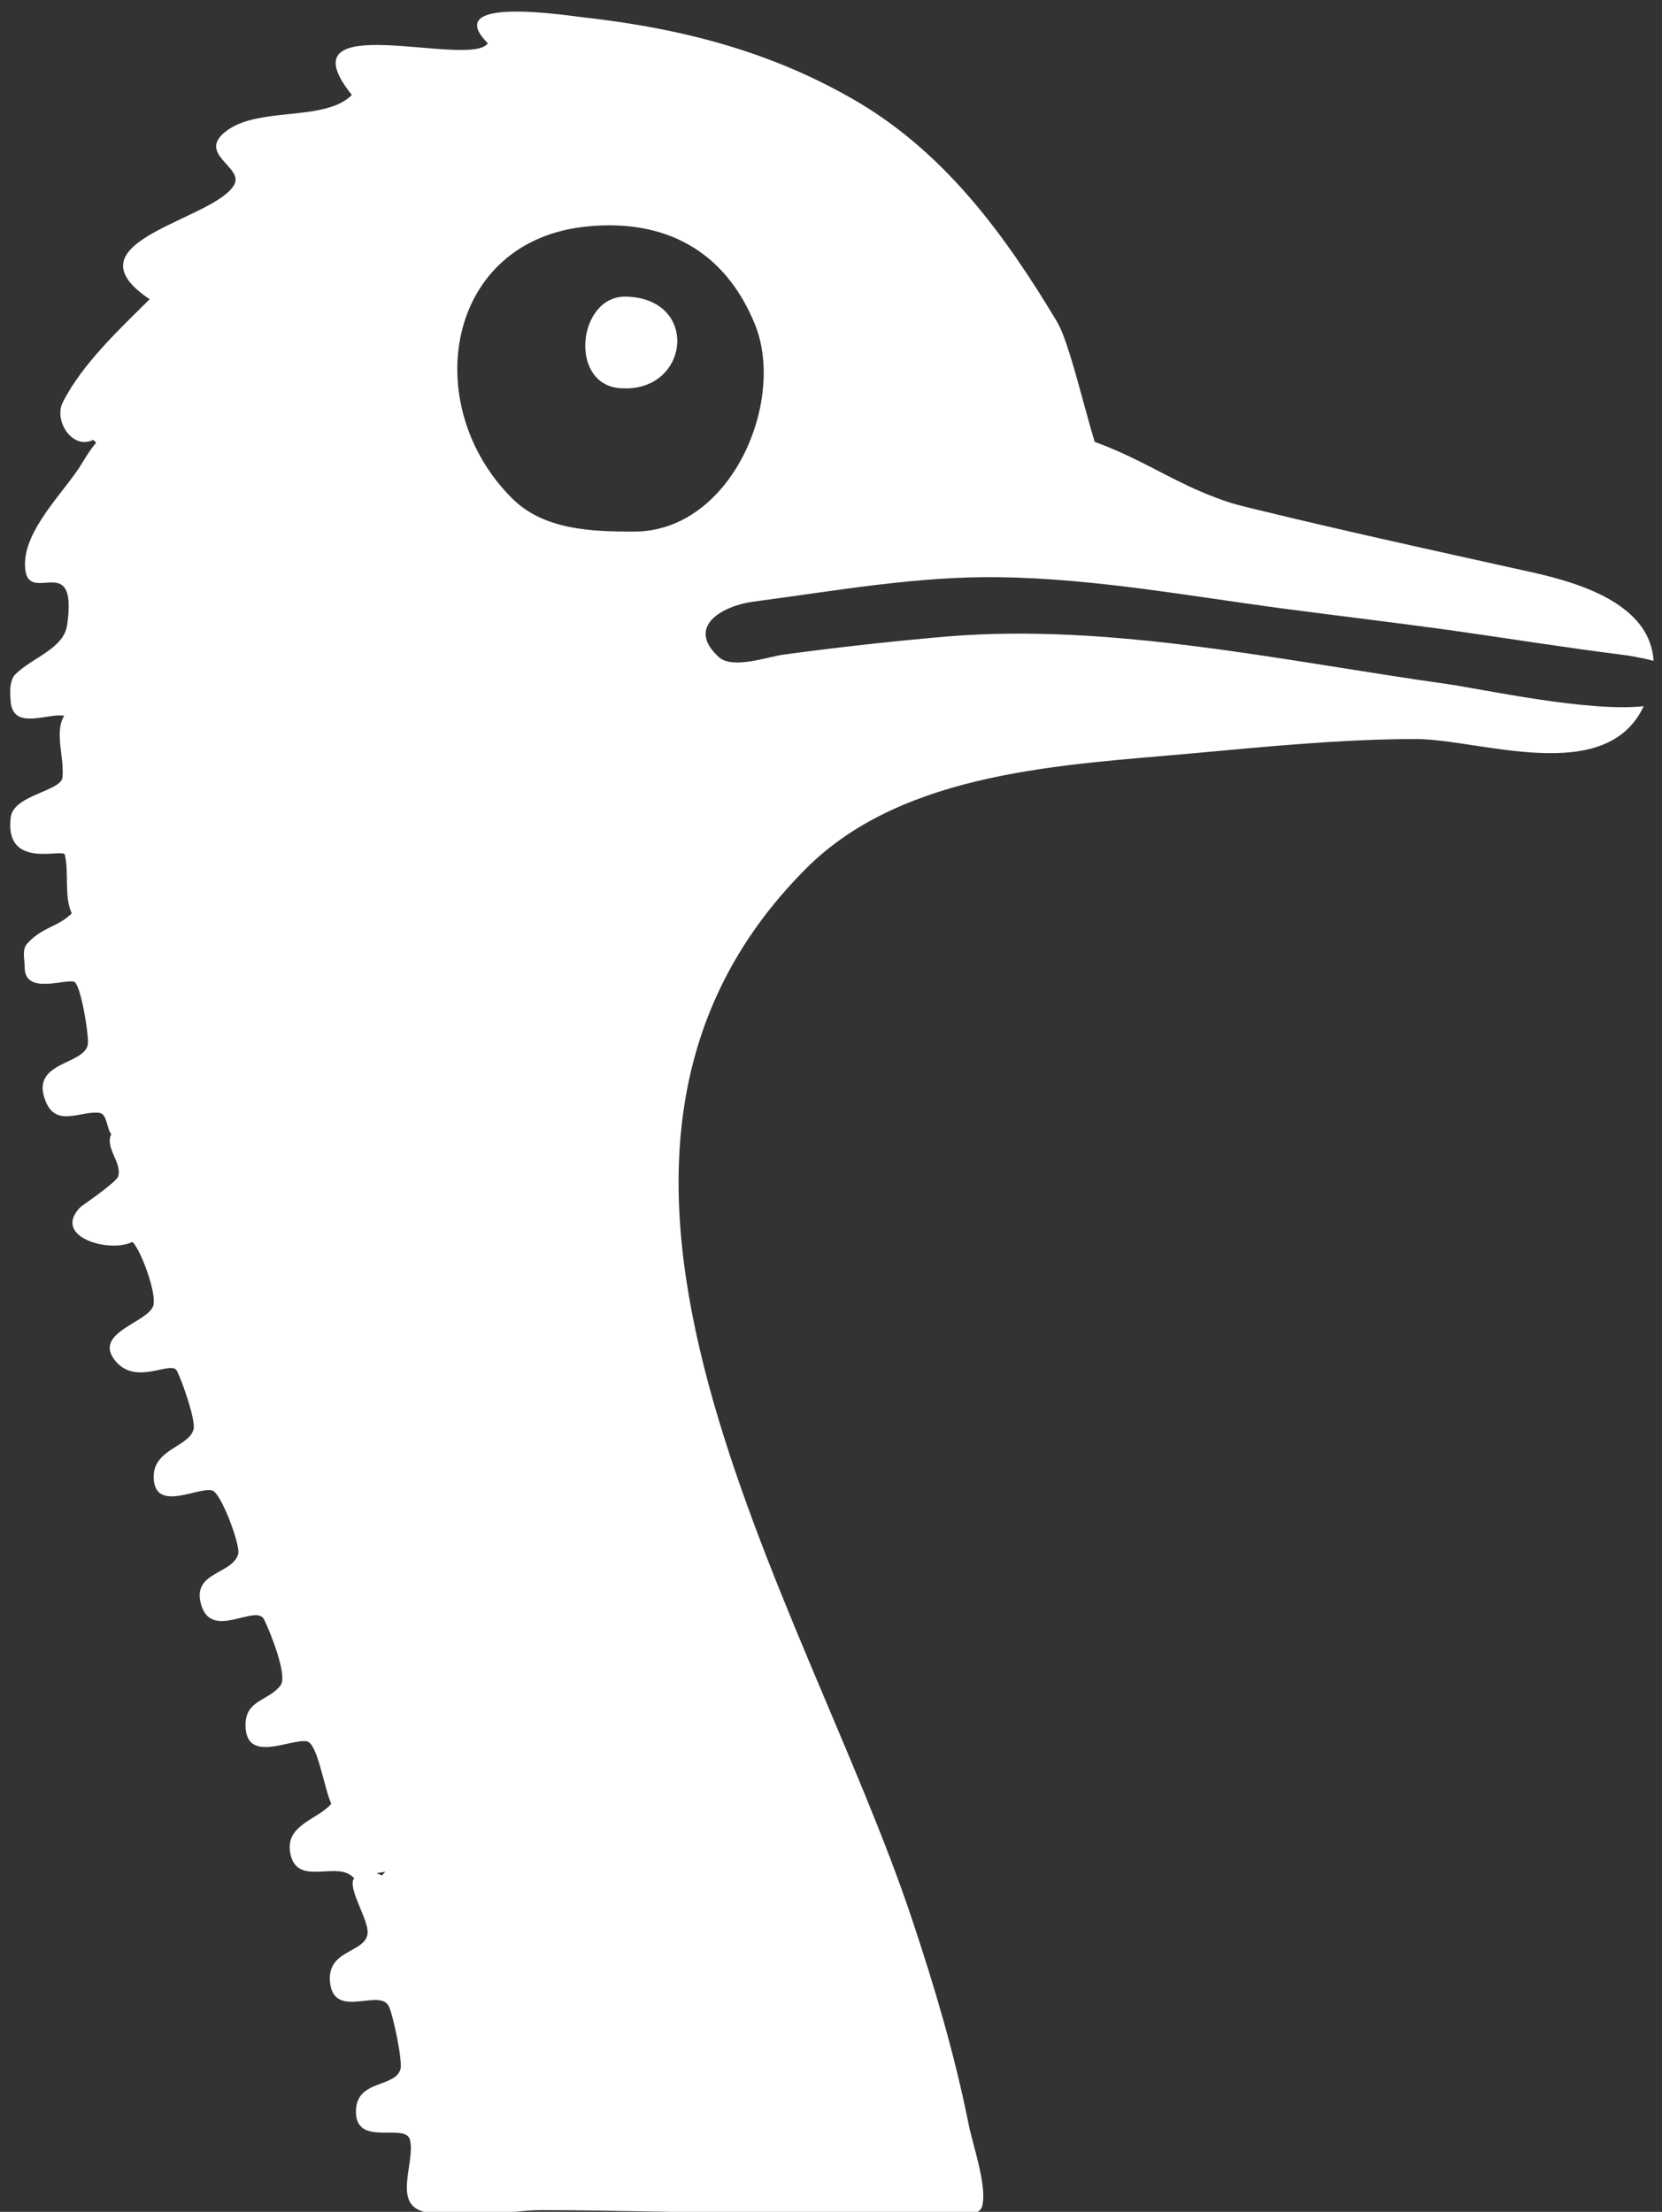 <?xml version="1.0" encoding="utf-8"?>
<!-- Generator: Adobe Illustrator 27.7.0, SVG Export Plug-In . SVG Version: 6.00 Build 0)  -->
<svg version="1.1" id="Layer_1" xmlns="http://www.w3.org/2000/svg" xmlns:xlink="http://www.w3.org/1999/xlink" x="0px" y="0px"
	 viewBox="0 0 572 761.4" style="enable-background:new 0 0 572 761.4;" xml:space="preserve">
<rect x="0" y="0" width="572" height="761.4" fill="#333333" stroke="none"/>
<style type="text/css">
	.st0{clip-path:url(#SVGID_00000151504553923862507840000004889449497093753245_);}
	.st1{fill:none;}
	.st2{fill:#FFFFFF;}
</style>
<g>
	<defs>
		<rect id="SVGID_1_" x="-318.1" y="-318.6" width="1080" height="1080"/>
	</defs>
	<clipPath id="SVGID_00000080199222449472550660000007638684497820147384_">
		<use xlink:href="#SVGID_1_"  style="overflow:visible;"/>
	</clipPath>
	<g style="clip-path:url(#SVGID_00000080199222449472550660000007638684497820147384_);">
		<g id="Layer-1">
			<g>
				<path class="st1" d="M-596.2-573.8v1653.2H1057V-573.8H-596.2z"/>
				<path class="st1" d="M26.5,200.7c-6.3-6.3-16.2,3.8-16.2-10.5c0-9.5,29.3-32.9,21.8-40.4c-6.2,3.1-12.5-5.8-8.9-11.3
					c8.1-12.1,18.3-26.1,29.9-34.7c-2.7-3.3-6.4-4.9-8.9-8.1C36.1,85.4,75.6,70.8,81.4,65c5-5-13.5-13.4-3.2-18.6
					c12.5-6.2,30.9-3.3,42.8-10.5c6.1-3.7-11.2-10.8-0.8-17.8c8.3-5.5,19.9-0.8,29.9-0.8c4.5,0,16.6,3.6,20.2,0
					C160.4-2.4,188,5.5,200.2,6.8c23.7,2.6,59.2,6.1,79.2,21c30.3,22.8,56.7,37.9,77.5,72.7c7.8,13,12.8,28.2,17,42.8
					c1.5,5.4,1.9,17.6,6.5,21c8.1,6.1,27.8,6.4,38,8.9c33.7,8.4,67.7,16.6,101.8,23.4c15.7,3.1,43.8,5.9,46,26.6
					c4.2,40.3-31,34.8-59.8,32.3c-18-1.6-36-3.3-54.1-1.6c-91,8.7-192.7,6.6-217.2,117.1c-14,63.1,11.2,121.6,33.9,178.5
					c16.3,40.7,32.9,81,46.8,122.8c7.3,21.8,13.2,44.3,17,67c0.5,3.1,1.5,21.7,5.6,21.8c46.3,0.8,92.6,0.2,138.9,0
					c31.3-0.2,70.2-17.4,97.7-33.9c72.4-43.5,117.7-124.5,117.9-208.4c0.5-179,0.8-358,0.8-537.1c0-125.6-112.8-238.6-237.4-239
					c-149.4-0.5-298.8-0.8-448.2-0.8c-30.7,0-60.6,7.3-88.8,18.6c-19.9,7.9-40.5,20.9-57.3,34.7c-63.4,51.8-92,117.9-92.9,198.7
					c-0.4,39.6-0.3,79.2-0.8,118.7c-0.9,68.1,0,136.2,0,204.3v129.2c0,32.4-1.4,65.2,0.8,97.7c4.4,66,57.9,152.9,115.5,181.7
					c19.3,9.7,41.3,25.5,63,29.1c37,6.2,75.2,3.8,114.7,4.8c26.4,0.7,52.8,2.4,79.1,1.6c1.1,0,2.3-1.3,2.4-2.4
					c1.1-8.7,1.3-24.5-3.2-25c-8.1-0.9-16.1,2.7-16.1-7.3s12-6.3,15.3-12.9c2-4-2.4-24.2-7.3-26.7c-5.1-2.6-11.9,5.5-16.1-1.6
					c-7.5-12.5,10.3-12,12.9-18.6c1.6-4-4.4-19.4-6.5-23.4c-3.1-6.2-15,4.5-20.2-3.2c-7.2-10.9,14-12.8,12.9-20.2
					c-0.5-3.7-4.6-20.6-8.9-21.8c-5.5-1.6-17.1,7.3-19.4-1.6c-2.9-11.8,9.1-10.2,12.9-17.8c1.4-2.8-6.1-19.9-8.1-22.6
					c-4.6-6.1-18.5,7.2-21-4c-2.4-10.7,9.2-9.7,12.9-16.2c1.9-3.4-4.9-18.8-7.3-21.8c-5.8-7.2-15,5.7-21-3.2
					c-7.2-10.8,14.1-13,12.9-21c-0.5-3.6-4.1-19.7-8.1-21c-5.1-1.7-18.3,8.3-19.4-1.6c-1.4-12.8,14.7-11,13.7-21
					c-0.5-4.8-3.8-17.6-8.1-20.2c-4.1-2.5-16.8,7.1-17.8-2.4c-1.3-13.4,9.6-9.5,13.7-17.8c1.7-3.3-3.1-19.2-4.8-22.6
					c-3.4-6.9-17.3,5.4-20.2-4c-4.7-15.4,15.6-11.2,14.5-23.4c-0.3-3.2-1.6-18.3-4.8-19.4c-4.2-1.4-16,5.6-17-3.2
					c-1.8-16,16.2-12.5,16.2-18.6c0-4.3-0.8-22.3-4-23.4c-4.9-1.6-14.1,5.7-16.2-2.4c-4.6-18.5,16.7-13.5,17-21c0.2-7,0.5-14,0-21
					c-0.4-5.7-16.8,4.3-17.8-4.9c-1.8-18.4,15.9-13.1,18.6-21C26.1,214.6,23.4,206.8,26.5,200.7L26.5,200.7z"/>
				<path class="st2" d="M215.5,102.1c-16.6-0.4-19.9,29.9-2.4,31.5C237.2,135.8,241.3,102.8,215.5,102.1z"/>
				<path class="st2" d="M176.2,4c-9.7,0.2-16.6,2.6-8.3,10.9c-5.9,8.9-71.6-13.1-46.8,17.8c-9.2,9.2-31.5,4-42.8,12.1
					c-11.2,8,5.5,12.6,2.4,18.6C74.4,75.8,21.5,82.9,51.5,103c-10.4,10.4-23.1,22.1-29.9,35.5c-3.2,6.4,3.4,16.5,10.5,12.9
					c0.7,0.7,0.8,0.8,1,1c-2.4,2.7-5.1,7.5-5.9,8.7c-6.2,9.3-18.6,21.4-18.6,33.1c0,15.9,18.4-6.1,14.5,21
					c-1.2,8.1-11.9,11.1-17.8,16.9c-2.3,2.3-1.8,7.3-1.6,9.7c1,9.7,13.1,3.5,18.4,4.6c-3.5,5.5,0.1,14.3-0.6,21.2
					c-0.5,4.8-16.8,6-17.8,13.7c-2.3,18.3,18,10.6,18.6,12.9c1.5,6-0.3,14.6,2.4,20.2c-4.8,4.8-10.3,4.7-15.4,10.5
					c-1.8,2-0.8,5.4-0.8,8.1c0,9.4,13.3,4.1,16.9,4.9c2.4,0.5,5.4,19.4,4.8,21.8c-1.6,7.1-20,5.7-14.5,19.4c3.7,9.2,12.2,3.1,18.6,4
					c2.6,0.4,2.5,5.8,4,7.3c-2.3,4.7,3.7,9.7,2.4,14.5c-0.5,2-12.8,10.4-12.9,10.5c-10.3,10.3,9.8,16.1,17.8,12.1
					c3,3,8.3,17.6,7.2,21.8c-1.5,6-21.5,9.4-12.9,19.4c7.2,8.4,19.1-0.6,21,3.2c1.6,3.1,6.6,17,5.7,20.2c-1.7,6-13.7,6.7-13.7,16.2
					c0,12.8,15.5,3.3,20.2,4.8c3.1,1,9.7,18.9,8.9,21.8c-2,7.1-15.7,6.1-12.9,17c3.3,13.3,19-0.1,21.8,5.6
					c1.8,3.6,8.2,19.2,5.7,22.6c-4.1,5.5-12.1,4.9-12.1,13.7c0,13.4,15.1,4.8,21,5.6c3.8,0.5,5.9,15.7,8.5,21.5
					c-4.3,5.3-15.5,7.1-14.2,16.4c1.9,13,16.5,2.6,22.1,9.3c-0.1,0.2-0.2,0.2-0.3,0.4c-1.6,3.8,5.4,14.1,4.9,18.6
					c-0.8,6.8-14.2,5.4-12.9,16.9c1.4,12.8,17.1,1.8,20.2,8.1c1.5,3,4.9,19.2,4,21.8c-2.1,6.4-15.3,3.4-15.3,14.5
					c0,12.4,17,3.6,18.6,9.7c1.8,7.3-5.3,20.6,3.2,24.2c11.6,5,29.5,0,42,0c26.5,0,51.5,1.1,82.4,0.8c22.1-0.2,45,0.8,67,0
					c1.1,0,2.2-1.3,2.4-2.4c1.6-7.2-3.4-21-4.8-28.3c-4.8-23.9-11.7-47.1-19.4-70.2c-36.8-110.5-137.9-260.3-36.4-361.8
					c33.7-33.7,89.4-35.6,133.2-39.6c25.4-2.3,51.2-4.9,76.7-4.9c21.7,0,65.3,16.5,78.3-11.3c-19.1,2.1-55.5-5.9-67.4-7.6
					c-56.3-7.9-115.5-21.1-172.4-16.4c-18.6,1.6-37.4,3.7-56,6.2c-5.6,0.7-17.8,5.3-22.6,0.8c-11.4-10.5,1.5-17.6,12-19
					c28.2-3.7,56.7-8.9,85.1-8.4c32.2,0.5,63.9,6.3,95.8,10.6c19.6,2.6,39.1,4.9,58.7,7.6c19.8,2.8,39.6,6,59.5,8.5
					c1.7,0.2,6.3,0.9,10.7,2.1c-1.1-18.9-23.9-26.5-41.4-30.4c-36.4-8.1-72.9-16-109-25.1c-9.9-2.5-29.1-2.8-37.2-8.9
					c-4.6-3.5-11.8-42.5-17.8-52.5c-17.5-29.2-37.8-57.1-67.8-75.1C266.8,18.2,235.7,9.9,201,6C198.3,5.7,185.8,3.8,176.2,4L176.2,4
					z M212,77.6c21.2,0.7,38.5,11.2,47.8,34c10.8,26.4-8.1,71.4-41.6,71.4c-14.3,0-30.8-0.5-41.7-11.2c-32.5-32-23.4-89.4,26.1-93.9
					C205.9,77.6,209,77.5,212,77.6L212,77.6z M132.6,644.3c-0.4,0.5-0.8,0.8-1.1,1.3c-0.6-0.3-1.2-0.5-1.9-0.8
					C130.6,644.7,131.6,644.5,132.6,644.3L132.6,644.3z"/>
				<path class="st1" d="M461,107.6h-1.4C453,75.3,424.4,51,390.2,51c-25.2,0-47.2,13.3-59.8,33.3c-7.3-3.3-15.3-4.9-25.2-4.9
					s-17.9,1.7-25.2,4.9C267.5,64.3,245.5,51,220.3,51c-34.2,0-62.8,24.4-69.4,56.6h-1.4c-7.8,0-14.2,6.3-14.2,14.2
					s6.3,14.2,14.2,14.2h1.4c6.6,32.3,35.2,56.6,69.4,56.6c39,0,70.8-31.8,70.8-70.8c0-3.7-0.5-7.3-1.1-10.9
					c4.1-2.3,8.5-3.2,15.3-3.2s11.2,0.9,15.3,3.2c-0.6,3.6-1.1,7.2-1.1,10.9c0,39,31.8,70.8,70.8,70.8c34.2,0,62.8-24.4,69.4-56.6
					h1.4c7.8,0,14.2-6.3,14.2-14.2S468.8,107.6,461,107.6L461,107.6z"/>
				<path class="st2" d="M321.3,144.4c0,0,13.5-2.7,33.7,1.6c39.7,8.3,45.6,22.3,79.8,30.2l-6.1,9.1l-6.1,9.1l-26.5-0.4l-26.5-0.4
					l-14.7-3.6l-14.7-3.6l-7.1-6.2L326,174l-2.3-14.8L321.3,144.4L321.3,144.4z"/>
			</g>
		</g>
	</g>
</g>
</svg>
